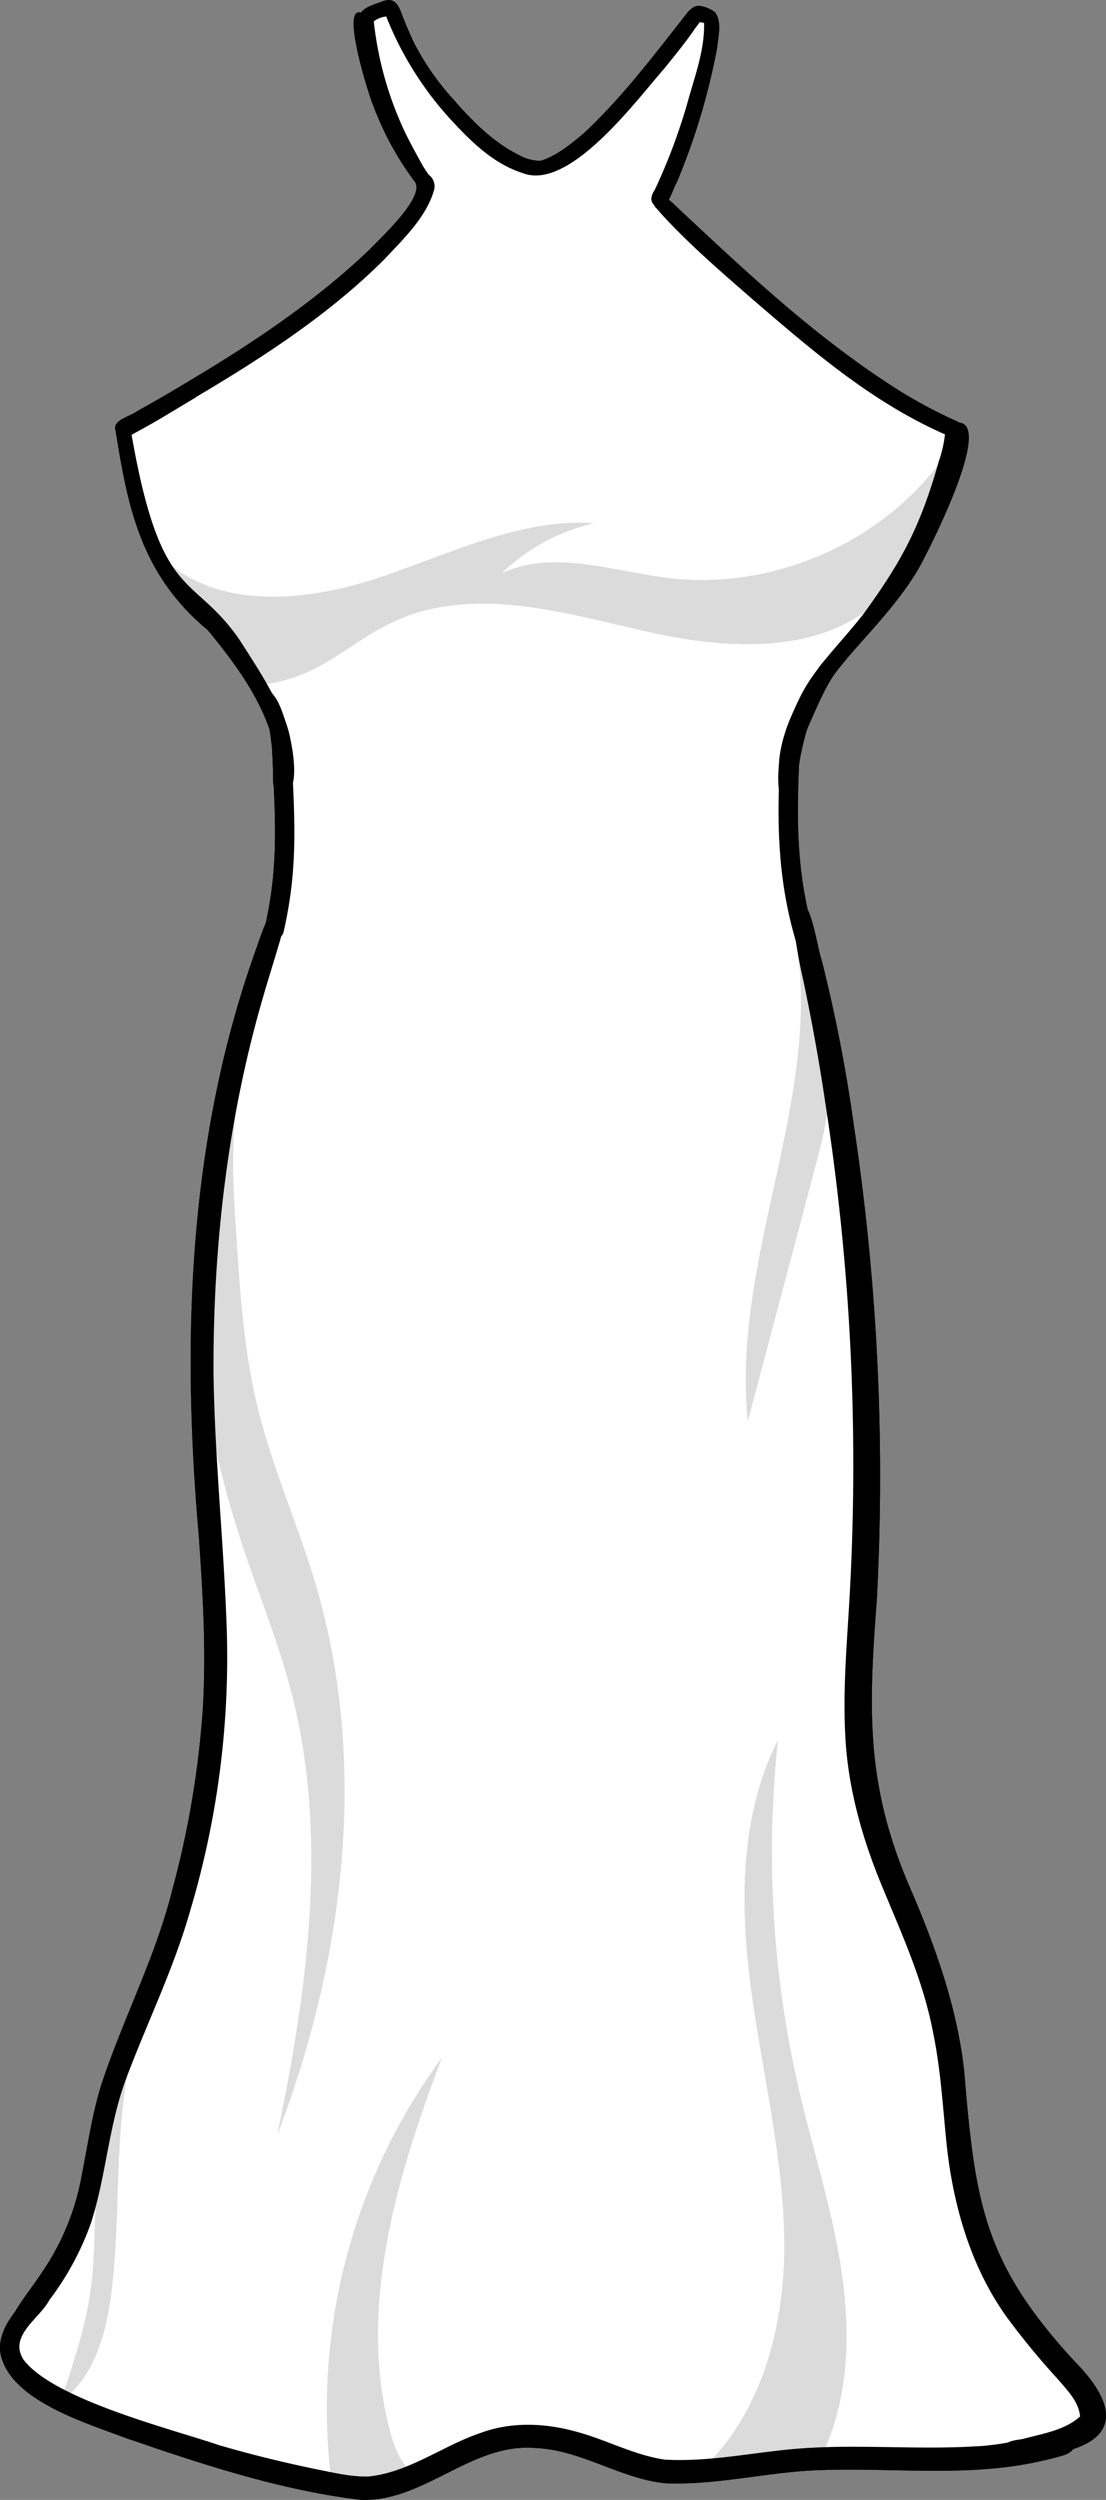 <svg xmlns="http://www.w3.org/2000/svg" viewBox="0 0 228.72 516.8"><rect x="0" y="0" width="228.72" height="516.8" fill="#808080" stroke="none"/><defs><style>.cls-1{fill:#fff;}.cls-2{fill:#dbdbdb;}.cls-3{fill:none;stroke:#000;stroke-linecap:round;stroke-linejoin:round;stroke-width:4px;}</style></defs><g id="Layer_2" data-name="Layer 2"><g id="Layer_120" data-name="Layer 120"><g id="Layer_71_copy_2" data-name="Layer 71 copy 2"><g id="Layer_116_copy_2" data-name="Layer 116 copy 2"><path class="cls-1" d="M225.49,498.92c-3.92-7.37-9.43-13.75-13.94-20.77a72,72,0,0,1-11.08-29.54c-7.58-13.27-.43-31.27-7.78-44.67-2.19-4-5.53-7.26-7.8-11.21-2.82-4.9-3.86-10.61-4.64-16.22A232.57,232.57,0,0,1,178,346c-.08-9.91.47-19.82.57-29.73.19-17.62-1-35.23-2.26-52.81q-1.26-18.16-2.53-36.34c-.79-11.42-1.7-23.2-5.74-33.47a1.85,1.85,0,0,1-.65-.85c-.35-.89-.65-1.8-.92-2.72-.22-.46-.44-.91-.67-1.35.06-.14.11-.29.18-.42a59.91,59.91,0,0,1-1.54-9.9c-.08-1-.13-2.08-.15-3.11a51.74,51.74,0,0,1-.27-9.95l-1.21.53a87.6,87.6,0,0,1,11.68-38.77c3.09-5.31,2.5-9.06,5-14.66,3.14-7,2.93-17.13,4.13-24.71-7.75-3.85-11.76-7-18.08-13-10.8-10.13-18.11-22.08-28.26-33.25A170.94,170.94,0,0,0,147,5.8a4.07,4.07,0,0,0-3-3.72,145.72,145.72,0,0,1-30.49,31.54,3.41,3.41,0,0,1-4.91,0c-5.13-3.2-10.29-6.42-14.77-10.48s-8.29-9-10.08-14.8a23.33,23.33,0,0,0-1.13-3.3c-.64-1.29-1.64-2.4-2-3.79-.11-.4-.29-.91-.71-.91a.9.9,0,0,0-.48.23A39.82,39.82,0,0,0,76.1,3.34C75.79,11.8,78.35,20.09,81.35,28c1.56,4.12,3.41,8.4,6.94,11-1.18,4.69-4.65,8.42-8.07,11.83C68.81,62.25,60.47,73.19,47.35,82.54c-2.65,1.89-3.59,3.26-6.71,4.19a9.18,9.18,0,0,0-2.9,2.62c-.34.56.92,5.62,1,6.27,1,6.85,1.75,10.65,5.65,16.24,2.84,9.78,5.34,14.8,9.12,24.25,3.21,8,4,16.73,5.12,25.83-.39,1-.72,2-1,3a36.18,36.18,0,0,1-.77,20,16.91,16.91,0,0,1,.31,2.74,20,20,0,0,1-1,5.5c-8.24,28.89-16.92,58.25-16.24,88.29.35,15.29,3.12,30.44,3.15,47.6,6,23.64-1.34,48.37-8.6,71.64a231,231,0,0,1-8.83,25C24,429.37,22.19,433,21.34,436.9c-.64,2.89-.72,5.88-1.08,8.83C18.6,459.1,11.25,471,3.89,482.3a3.73,3.73,0,0,0-.79,1.88,3.48,3.48,0,0,0,.46,1.56c3.35,7,9.64,12.18,16.55,15.66s14.47,5.41,22,7.31c2.39.6,4.89,1.21,7.29.66,1.92-.44,4.55-1.3,5.44.29,8,3,16.72,6.07,25,3.85a40.66,40.66,0,0,0,5.67-2.12l6.15-2.64c4.31-1.86,8.7-3.74,13.36-4.31,11.67-1.41,22.68,5.48,34.35,6.88,6.29.76,12.64-.11,18.94-.79,13.34-1.46,26.76-2.14,40.18-3.19a54.07,54.07,0,0,0,26.13-5.6,1.69,1.69,0,0,0,.89-2.82Z"/><path class="cls-2" d="M44.83,111.35c10,8.11,25.72,6.69,38.55,2.84s25.53-9.72,39-8.92a36.32,36.32,0,0,0-16.74,8.18c9.27-3.93,20.08-.3,30.28.78,18.89,2,38.7-5.88,49.63-19.76-2.15,8.38-4.61,17.27-11.56,23.24-10.22,8.78-26.49,8.28-40.37,5.61s-28.2-6.94-41.95-3.76c-12.7,2.94-23.32,12-37.18,12.69a13.23,13.23,0,0,0-2.24-8.78,44.43,44.43,0,0,0-6.2-7.28C44.92,115,43.76,113.82,44.83,111.35Z"/><path class="cls-2" d="M50.69,219.85c-3.36,11.6-2.59,24-1.79,36,.78,11.73,1.57,23.52,4.34,34.94,3.06,12.66,8.48,24.62,12.15,37.11,10.88,37.06,5.74,77.46-8.07,113.52,6.29-30.23,10.68-61.87,2.89-91.75-2.35-9-5.77-17.71-8.82-26.51C41.28,294,35.32,261.53,50.69,219.85Z"/><path class="cls-2" d="M144.34,511.22c13.12-11.66,18-30.29,17.84-47.83s-4.54-34.75-6.86-52.14-2.38-35.89,5.56-51.53A218.25,218.25,0,0,0,165.22,432c3,12.85,7.12,25.47,8.95,38.53s1.2,26.95-5,38.61C161.68,509.87,154.16,510.64,144.34,511.22Z"/><path class="cls-2" d="M68.72,514.45A122.21,122.21,0,0,1,91.38,425.4C82,450.13,73.92,477.1,80.67,502.66c1,3.82,2.73,8,6.39,9.49C81.21,514.79,74,514.23,68.72,514.45Z"/><path class="cls-2" d="M28.77,419C23,436.63,25.37,455.79,23,474.2c-1.07,8.4-3.6,17.42-10.51,22.32,2.72-8,5.46-16.17,6.45-24.61.61-5.23.54-10.52.84-15.78A103.7,103.7,0,0,1,28.77,419Z"/><path class="cls-2" d="M163.5,189.24c8.74,34.13-12.55,69.46-8.84,104.5l13.78-51.9c1.41-5.34,2.84-10.73,3-16.25a71.71,71.71,0,0,0-1.12-12.73C169.12,204.64,167.91,196.42,163.5,189.24Z"/></g><path d="M36.68,89.4c-1.1-2.5,2.16-3.19,3.46-4.41,2.91-2,5.9-4.15,8.69-6.24C59.68,70.76,70.16,62,79,51.52,81,49,88.14,40.85,86.62,37.69a68.16,68.16,0,0,1-6.93-15.58C79,20.21,72.49,1.65,76.1,3.34c.57.55,1.08.88,1.27,1.6.89,4.72,2.83,9.47,4.18,14a75.06,75.06,0,0,0,5.6,13.94c.56,1.06,1.11,2.14,1.7,3.18a3.43,3.43,0,0,1,.91,3.18c-1.3,5.59-5.08,10.07-8.37,14.39-9,11.2-20.24,20.21-31.49,28.48l.06,0c-1.51,1.11-3.11,2.31-4.53,3.36-2,1.48-4,2.89-6,4.27A1.7,1.7,0,0,1,36.68,89.4Z"/><path d="M57.2,155.94c-.55-.62-.54-2-.69-2.74-1.33-7.84-2.94-15.6-5.86-22.71C45.15,117.52,37.82,105,36.48,90c-.16-1.27.42-3.56,1.72-2.54.61.63.54,1.76.76,2.63C41.53,105.5,49.29,118,54.59,131.92a109,109,0,0,1,5,20.39c-.25.44-.46.91-.67,1.38,0,0,0-.05,0-.08-.25.56-.47,1.14-.71,1.71-.14.35-.27.71-.41,1.06l0,0A1.55,1.55,0,0,1,57.2,155.94Z"/><path d="M87.31,37.91C79.79,29.63,76.17,18.38,74.45,7.53c-1.14-5.36.37-5.78,5.07-7.38,2.14-.69,3,1.15,3.6,2.85.79,2,1.61,4,2.55,5.95a54.22,54.22,0,0,0,8.22,11.74c3.89,4.46,8.2,8.79,13.45,11.37a9.13,9.13,0,0,0,4.48,1.19c3.35-1.08,6.13-3.4,8.81-5.61,8.14-7.57,14.84-16.53,21.7-25.24.58-.69,1.63-1.23,2.43-.58,1.57,1.48-.64,3.33-1.42,4.65-1.89,2.7-4,5.27-6.07,7.82C131.53,20.8,117.68,39.66,108,35.75c-5.72-1.84-10.2-6.1-14.2-10.4A69.42,69.42,0,0,1,79.87,3.41a5.08,5.08,0,0,0-2.57,1,71.35,71.35,0,0,0,5.27,20.28C84.36,29,86.8,33,89,37.17,89.56,38.55,88.14,38.88,87.31,37.91Z"/><path d="M135.52,42.51c-1.32-.76-.8-2.3-.14-3.21a119.49,119.49,0,0,0,6.93-18.57c1.46-5.23,3.44-10.54,3.29-16-1.25-.18-3.34-.63-2.95-2.32.9-2.16,3.83-.89,5.2.11,1.51,2,.66,5,.46,7.34a137.44,137.44,0,0,1-8.37,27.89C138.91,39.41,138.21,43.71,135.52,42.51Z"/><path d="M184.12,90.17c-12.61-6.71-22.71-17.68-32.57-28.27-4.49-4.89-9-9.76-13.13-15-1-1.25-1.93-2.5-2.82-3.82a2.93,2.93,0,0,1-.66-1.64c.62-2.64,2.95,0,3.82,1.08C150.4,56.12,162.15,70,176.09,80.92a77.18,77.18,0,0,0,9.28,6.14C187.21,88,186,91,184.12,90.17Z"/><path d="M163.44,156a15.3,15.3,0,0,0-1.09-1.73l-.56-.82c0-.22.08-.44.13-.64a75.5,75.5,0,0,1,2.5-9.61c2-6,5.25-11.24,7.85-16.83a155.86,155.86,0,0,0,10.09-30.9,37.85,37.85,0,0,0,.84-5.92,3.28,3.28,0,0,1,.43-1.77c7.26-4.4-2.56,25.35-3.45,27.93-2.58,8.25-6.4,15.77-10.16,23.28a61.26,61.26,0,0,0-4.5,13.88c-.36,1.49-.29,3.88-1.74,4.26A3.09,3.09,0,0,0,163.44,156Z"/><path d="M95.85,165h0Z"/><path d="M97.06,165h0Z"/><path d="M97.52,164.91h0Z"/><path d="M163.78,156a15.4,15.4,0,0,0-1.2-1.59l1.19-.24a1.77,1.77,0,0,1,1.57,1.71,2,2,0,0,1-1.14,1.77A2.72,2.72,0,0,0,163.78,156Z"/><path d="M57.44,156.07a1.92,1.92,0,0,1,1.35-3.43l.76.3c-.15.25-.29.5-.43.75l0-.08c-.3.56-.58,1.14-.87,1.71-.16.31-.29.61-.45.92Z"/><path d="M58.3,164c-2.22-.24-1.78-2.76-1.82-4.37.13-5.14-1.09-10.15-1.59-15.23-.08-.68.27-1.77,1.14-1.33,1.79,1.82,2.47,4.56,3.31,6.94S62.73,164.31,58.3,164Z"/><path d="M163.22,166.56c-3.07-.82-2.2-7.22-2.06-9.71a47.62,47.62,0,0,1,7.75-20.21c1.53-2.09,2.06-4.82,3.32-7.08.37-.65,1.12-2.4,1.81-2s.37,2.4,0,3c-2.07,3.38-3.65,7.53-5.24,11.12-2.13,4.94-2.61,10.35-3.44,15.68a47.62,47.62,0,0,0-.5,6.81C165,165.25,164.57,166.71,163.22,166.56Z"/><path d="M74.46,516.77c-16.52-2-32.51-7.3-48.22-12.67-8.32-3.21-24.62-7.9-26.2-17.93-.32-3.09,1.25-5.9,3.06-8.27,1.62-2.72,3.92-5.62,5.58-8.14a51.42,51.42,0,0,0,8.19-19.88c1.28-6.41,2.18-12.91,4.16-19.16,4.49-13.54,11.19-26.27,14.64-40.18a192.81,192.81,0,0,0,6.26-37.11c.75-11.89,0-24.35-.83-36.06-2.69-30.76-2.56-61.69,3.7-92a215.91,215.91,0,0,1,8.47-30.05,62.69,62.69,0,0,1,2.57-6.5,3.75,3.75,0,0,1,1.56-1.88c2.89-.58,1.8,2.86,1.35,4.48-1.29,4.82-2.86,9.55-4.24,14.33-7.38,25.17-10.43,51.49-10.36,77.68.2,17.1,2,34.13,2.66,51.22a183,183,0,0,1-7.57,60.65c-3.35,11.74-8.82,22.86-13.09,34.24-3.68,9.75-4.17,20.08-7.3,29.9a58.89,58.89,0,0,1-8.61,16c-2.08,3.91-8.54,7.43-5.37,12.37C11.06,496,35,502,45.31,505.48c6.66,1.95,13.42,3.6,20.22,5,3.54.69,7.1,1.59,10.74,1.47,8.37-.88,15.3-6.36,23.12-9,6.32-2.35,13.3-2.05,19.71-.28,6.18,1.64,11.92,4.83,18.29,5.79,9,.54,18-1.42,26.93-2.2,12.36-1.07,24.77.2,37.14-.52,6.29-.24,12.38-2,18.49-3.19a2.42,2.42,0,0,1,2.21,3.33c-.54,1.2-1.86,1.62-3,1.92-2.2.63-4.44,1.12-6.68,1.54-15.09,2.77-30.51.51-45.72,1.44-9.76.66-19.39,3-29.21,2.57-9.29-.94-17.39-6.92-26.84-7.28C97.49,504.93,87.57,517.4,74.46,516.77Z"/><path d="M207.62,506.67c-.25-2.32,2.64-2.14,4.15-2.53,4-1.08,8.44-1.76,11.59-4.59-.27-3.08-2.67-5.43-4.55-7.66a154.7,154.7,0,0,1-10.7-13c-7.4-10.39-11-23-12.35-35.58-.78-7.69-1.23-15.62-2.81-23.18-2.07-10.95-6.81-21.07-11-31.31-3.89-9.61-6.66-19.74-7.15-30.12-.54-10.2.48-20.38,1-30.56A485.68,485.68,0,0,0,170.67,228c-1.26-8.63-2.8-16.95-4.52-25.21a105.79,105.79,0,0,1-2.22-13.44,3.85,3.85,0,0,1,.15-1.55,1.54,1.54,0,0,1,1.82-.89c1.88,0,3.28,9.64,4,11.5a316.14,316.14,0,0,1,6.66,34.15,485.92,485.92,0,0,1,4.76,98.27c-1.75,23-2.31,38.59,7.24,60.27,5.09,11.9,9.44,24.23,10.84,37.17,2.26,26.78,3.86,39.36,22.84,59.89,9,9.15,9.71,16.76-4.79,19.21-2.58.3-5.19.42-7.75.89A1.84,1.84,0,0,1,207.62,506.67Z"/><g id="Layer_187_copy_2" data-name="Layer 187 copy 2"><path class="cls-3" d="M58.29,155.32c.54,13.23,1.53,23.26-1.59,36.87"/><path class="cls-3" d="M163.22,158.38c-.4,10.29-.69,22.31,3.3,35.69"/></g></g><g id="Layer_71_copy" data-name="Layer 71 copy"><g id="Layer_116_copy" data-name="Layer 116 copy"><path class="cls-1" d="M225.49,498.92c-3.92-7.37-9.43-13.75-13.94-20.77a72,72,0,0,1-11.08-29.54c-7.58-13.27-.43-31.27-7.78-44.67-2.19-4-5.53-7.26-7.8-11.21-2.82-4.9-3.86-10.61-4.64-16.22A232.57,232.57,0,0,1,178,346c-.08-9.91.47-19.82.57-29.73.19-17.62-1-35.23-2.26-52.81q-1.26-18.16-2.53-36.34c-.79-11.42-1.7-23.2-5.74-33.47a1.85,1.85,0,0,1-.65-.85c-.35-.89-.65-1.8-.92-2.72-.22-.46-.44-.91-.67-1.35.06-.14.11-.29.18-.42a59.91,59.91,0,0,1-1.54-9.9c-.08-1-.13-2.08-.15-3.11a51.74,51.74,0,0,1-.27-9.95l-1.21.53c.79-13.59,1.22-15.2,8.07-27,3.09-5.31,15.05-18.18,17.57-23.79,3.14-7,8.78-17.74,10-25.31C190.68,86,176.69,78,170.38,72c-10.8-10.13-22.94-19.33-33.09-30.5A170.94,170.94,0,0,0,147,5.8a4.07,4.07,0,0,0-3-3.72,145.72,145.72,0,0,1-30.49,31.54,3.41,3.41,0,0,1-4.91,0c-5.13-3.2-10.29-6.42-14.77-10.48s-8.29-9-10.08-14.8a23.33,23.33,0,0,0-1.13-3.3c-.64-1.29-1.64-2.4-2-3.79-.11-.4-.29-.91-.71-.91a.9.9,0,0,0-.48.23A39.82,39.82,0,0,0,76.1,3.34C75.79,11.8,78.35,20.09,81.35,28c1.56,4.12,3.41,8.4,6.94,11-1.18,4.69-4.65,8.42-8.07,11.83C68.81,62.25,62,65.19,48.85,74.54c-2.65,1.89-4.64,4-7.76,4.94-.76.23-7.61,4.2-8,4.87s-8,3.22-7.91,3.87c1,6.85,1.64,18,5.54,23.64,2.84,9.78,16,16,19.81,25.42,3.2,8,7,15.56,8.14,24.66-.39,1-.72,2-1,3a36.18,36.18,0,0,1-.77,20,16.91,16.91,0,0,1,.31,2.74,20,20,0,0,1-1,5.5c-8.24,28.89-16.92,58.25-16.24,88.29.35,15.29,3.12,30.44,3.15,47.6,6,23.64-1.34,48.37-8.6,71.64a231,231,0,0,1-8.83,25C24,429.37,22.19,433,21.34,436.9c-.64,2.89-.72,5.88-1.08,8.83C18.6,459.1,11.25,471,3.89,482.3a3.73,3.73,0,0,0-.79,1.88,3.48,3.48,0,0,0,.46,1.56c3.35,7,9.64,12.18,16.55,15.66s14.47,5.41,22,7.31c2.39.6,4.89,1.21,7.29.66,1.92-.44,4.55-1.3,5.44.29,8,3,16.72,6.07,25,3.85a40.66,40.66,0,0,0,5.67-2.12l6.15-2.64c4.31-1.86,8.7-3.74,13.36-4.31,11.67-1.41,22.68,5.48,34.35,6.88,6.29.76,12.64-.11,18.94-.79,13.34-1.46,26.76-2.14,40.18-3.19a54.07,54.07,0,0,0,26.13-5.6,1.69,1.69,0,0,0,.89-2.82Z"/><path class="cls-2" d="M34.18,115.85c11.47,10.27,29.42,8.48,44.1,3.59s29.19-12.3,44.65-11.29a40.27,40.27,0,0,0-19.16,10.36c10.61-5,23-.38,34.64,1,21.62,2.54,44.27-7.45,56.78-25-2.46,10.62-5.28,21.88-13.23,29.44C170.27,135,151.66,134.4,135.78,131s-32.25-8.79-48-4.77C73.27,130,68.17,140.79,52.32,141.66c.51-3.83-7-8.83-8.86-12.21s-5.26-4.56-7.85-7.47C34.28,120.48,33,119,34.18,115.85Z"/><path class="cls-2" d="M50.69,219.85c-3.36,11.6-2.59,24-1.79,36,.78,11.73,1.57,23.52,4.34,34.94,3.06,12.66,8.48,24.62,12.15,37.11,10.88,37.06,5.74,77.46-8.07,113.52,6.29-30.23,10.68-61.87,2.89-91.75-2.35-9-5.77-17.71-8.82-26.51C41.28,294,35.32,261.53,50.69,219.85Z"/><path class="cls-2" d="M144.34,511.22c13.12-11.66,18-30.29,17.84-47.83s-4.54-34.75-6.86-52.14-2.38-35.89,5.56-51.53A218.25,218.25,0,0,0,165.22,432c3,12.85,7.12,25.47,8.95,38.53s1.2,26.95-5,38.61C161.68,509.87,154.16,510.64,144.34,511.22Z"/><path class="cls-2" d="M68.72,514.45A122.21,122.21,0,0,1,91.38,425.4C82,450.13,73.92,477.1,80.67,502.66c1,3.82,2.73,8,6.39,9.49C81.21,514.79,74,514.23,68.72,514.45Z"/><path class="cls-2" d="M28.77,419C23,436.63,25.37,455.79,23,474.2c-1.07,8.4-3.6,17.42-10.51,22.32,2.72-8,5.46-16.17,6.45-24.61.61-5.23.54-10.52.84-15.78A103.7,103.7,0,0,1,28.77,419Z"/><path class="cls-2" d="M163.5,189.24c8.74,34.13-12.55,69.46-8.84,104.5l13.78-51.9c1.41-5.34,2.84-10.73,3-16.25a71.71,71.71,0,0,0-1.12-12.73C169.12,204.64,167.91,196.42,163.5,189.24Z"/></g><path d="M24.07,89.4c-1.36-2.5,2.67-3.19,4.28-4.41,3.61-2,7.3-4.15,10.76-6.24,13.42-8,26.38-16.71,37.37-27.23,2.4-2.54,11.26-10.67,9.37-13.83a63.16,63.16,0,0,1-8.57-15.58c-.88-1.9-7-21.15-2.57-19.47.7.55.66,1.62.9,2.34a118.66,118.66,0,0,0,4,14,67.86,67.86,0,0,0,6.93,13.94c.69,1.06,1.37,2.14,2.1,3.18a3,3,0,0,1,1.13,3.18c-1.6,5.59-6.28,10.07-10.35,14.39-11.2,11.2-25,20.21-39,28.48l.08,0c-1.86,1.11-3.84,2.31-5.61,3.36C32.46,87,30,88.37,27.46,89.75A2.39,2.39,0,0,1,24.07,89.4Z"/><path d="M57.62,157.19c-1-.62-1.25-4.51-1.52-5.24-2.44-7.84-7.4-14.73-13.18-21.71-14.25-11.81-16.61-26.38-19.06-41.35.24-1.16,1.12-2.67,3.52-1.65,1.11.63-.71,1-.31,1.83,6.14,35.72,12.58,29.05,22.33,43,4.19,6.5,8.74,13.36,10.56,20.27a13.08,13.08,0,0,0-1.23,1.38.35.35,0,0,0,.05-.08c-.45.56-.86,1.14-1.29,1.71-.26.35-.49.71-.76,1.06,0,0,0-.15,0-.14C56.32,156.15,58,157.42,57.62,157.19Z"/><path d="M87.31,37.91C79.79,29.63,76.17,18.38,74.45,7.53c-1.14-5.36.37-5.78,5.07-7.38,2.14-.69,3,1.15,3.6,2.85.79,2,1.61,4,2.55,5.95a54.22,54.22,0,0,0,8.22,11.74c3.89,4.46,8.2,8.79,13.45,11.37a9.13,9.13,0,0,0,4.48,1.19c3.35-1.08,6.13-3.4,8.81-5.61,8.14-7.57,14.84-16.53,21.7-25.24.58-.69,1.63-1.23,2.43-.58,1.57,1.48-.64,3.33-1.42,4.65-1.89,2.7-4,5.27-6.07,7.82C131.53,20.8,117.68,39.66,108,35.75c-5.72-1.84-10.2-6.1-14.2-10.4A69.42,69.42,0,0,1,79.87,3.41a5.08,5.08,0,0,0-2.57,1,71.35,71.35,0,0,0,5.27,20.28C84.36,29,86.8,33,89,37.17,89.56,38.55,88.14,38.88,87.31,37.91Z"/><path d="M135.52,42.51c-1.32-.76-.8-2.3-.14-3.21a119.49,119.49,0,0,0,6.93-18.57c1.46-5.23,3.44-10.54,3.29-16-1.25-.18-3.34-.63-2.95-2.32.9-2.16,3.83-.89,5.2.11,1.51,2,.66,5,.46,7.34a137.44,137.44,0,0,1-8.37,27.89C138.91,39.41,138.21,43.71,135.52,42.51Z"/><path d="M196.28,90.17C180.56,83.46,168,72.49,155.66,61.9c-5.61-4.89-11.26-9.76-16.37-15-1.22-1.25-2.41-2.5-3.52-3.82a2.63,2.63,0,0,1-.83-1.64c.78-2.64,3.68,0,4.76,1.08C154.23,56.12,168.88,70,186.26,80.92a102.28,102.28,0,0,0,11.58,6.14C200.14,88,198.66,91,196.28,90.17Z"/><path d="M164.39,156a17.54,17.54,0,0,0-1.72-1.73l-.88-.82c.06-.22.13-.44.2-.64a55.55,55.55,0,0,1,3.93-9.61c3.19-6,9.19-11.55,13.27-17.14,7-9.76,11.08-16.9,14.92-30.59a25.07,25.07,0,0,0,1.33-5.92,2.37,2.37,0,0,1,.67-1.77c11.41-4.4-3.6,25-5,27.64-4.06,8.25-12.26,16.15-16.65,21.57-2.45,3-3.3,3.91-7.64,14-.63,1.47-.32.91-1.91,6.12A2.55,2.55,0,0,0,164.39,156Z"/><path d="M95.85,165h0Z"/><path d="M97.06,165h0Z"/><path d="M97.52,164.91h0Z"/><path d="M163.78,156a15.4,15.4,0,0,0-1.2-1.59l1.19-.24a1.77,1.77,0,0,1,1.57,1.71,2,2,0,0,1-1.14,1.77A2.72,2.72,0,0,0,163.78,156Z"/><path d="M57.44,156.07a1.92,1.92,0,0,1,1.35-3.43l.76.3c-.15.25-.29.5-.43.75l0-.08c-.3.56-.58,1.14-.87,1.71-.16.31-.29.61-.45.92Z"/><path d="M58.3,164c-2.22-.24-1.78-2.76-1.82-4.37.13-5.14-1.09-10.15-1.59-15.23-.08-.68.27-1.77,1.14-1.33,1.79,1.82,2.47,4.56,3.31,6.94S62.73,164.31,58.3,164Z"/><path d="M163.22,166.56c-3.07-.82-2.2-7.22-2.06-9.71.88-7.23,4.39-13,8.37-19.12,1.53-2.08,4.15-4,5.41-6.22.37-.65,2.65-1.89,3.33-1.55s-1.24,1.63-1.61,2.29c-2.06,3.38-4.89,6.14-6.47,9.74a63.57,63.57,0,0,0-4.83,15.37,47.62,47.62,0,0,0-.5,6.81C165,165.25,164.57,166.71,163.22,166.56Z"/><path d="M74.46,516.77c-16.52-2-32.51-7.3-48.22-12.67-8.32-3.21-24.62-7.9-26.2-17.93-.32-3.09,1.25-5.9,3.06-8.27,1.62-2.72,3.92-5.62,5.58-8.14a51.42,51.42,0,0,0,8.19-19.88c1.28-6.41,2.18-12.91,4.16-19.16,4.49-13.54,11.19-26.27,14.64-40.18a192.81,192.81,0,0,0,6.26-37.11c.75-11.89,0-24.35-.83-36.06-2.69-30.76-2.56-61.69,3.7-92a215.91,215.91,0,0,1,8.47-30.05,62.69,62.69,0,0,1,2.57-6.5,3.75,3.75,0,0,1,1.56-1.88c2.89-.58,1.8,2.86,1.35,4.48-1.29,4.82-2.86,9.55-4.24,14.33-7.38,25.17-10.43,51.49-10.36,77.68.2,17.1,2,34.13,2.66,51.22a183,183,0,0,1-7.57,60.65c-3.35,11.74-8.82,22.86-13.09,34.24-3.68,9.75-4.17,20.08-7.3,29.9a58.89,58.89,0,0,1-8.61,16c-2.08,3.91-8.54,7.43-5.37,12.37C11.06,496,35,502,45.31,505.48c6.66,1.95,13.42,3.6,20.22,5,3.54.69,7.1,1.59,10.74,1.47,8.37-.88,15.3-6.36,23.12-9,6.32-2.35,13.3-2.05,19.71-.28,6.18,1.64,11.92,4.83,18.29,5.79,9,.54,18-1.42,26.93-2.2,12.36-1.07,24.77.2,37.14-.52,6.29-.24,12.38-2,18.49-3.19a2.42,2.42,0,0,1,2.21,3.33c-.54,1.2-1.86,1.62-3,1.92-2.2.63-4.44,1.12-6.68,1.54-15.09,2.77-30.51.51-45.72,1.44-9.76.66-19.39,3-29.21,2.57-9.29-.94-17.39-6.92-26.84-7.28C97.49,504.93,87.57,517.4,74.46,516.77Z"/><path d="M207.62,506.67c-.25-2.32,2.64-2.14,4.15-2.53,4-1.08,8.44-1.76,11.59-4.59-.27-3.08-2.67-5.43-4.55-7.66a154.7,154.7,0,0,1-10.7-13c-7.4-10.39-11-23-12.35-35.58-.78-7.69-1.23-15.62-2.81-23.18-2.07-10.95-6.81-21.07-11-31.31-3.89-9.61-6.66-19.74-7.15-30.12-.54-10.2.48-20.38,1-30.56A485.68,485.68,0,0,0,170.67,228c-1.26-8.63-2.8-16.95-4.52-25.21a105.79,105.79,0,0,1-2.22-13.44,3.85,3.85,0,0,1,.15-1.55,1.54,1.54,0,0,1,1.82-.89c1.88,0,3.28,9.64,4,11.5a316.14,316.14,0,0,1,6.66,34.15,485.92,485.92,0,0,1,4.76,98.27c-1.75,23-2.31,38.59,7.24,60.27,5.09,11.9,9.44,24.23,10.84,37.17,2.26,26.78,3.86,39.36,22.84,59.89,9,9.15,9.71,16.76-4.79,19.21-2.58.3-5.19.42-7.75.89A1.84,1.84,0,0,1,207.62,506.67Z"/><g id="Layer_187_copy" data-name="Layer 187 copy"><path class="cls-3" d="M58.29,155.32c.54,13.23,1.53,23.26-1.59,36.87"/><path class="cls-3" d="M163.22,158.38c-.4,10.29-.69,22.31,3.3,35.69"/></g></g></g></g></svg>